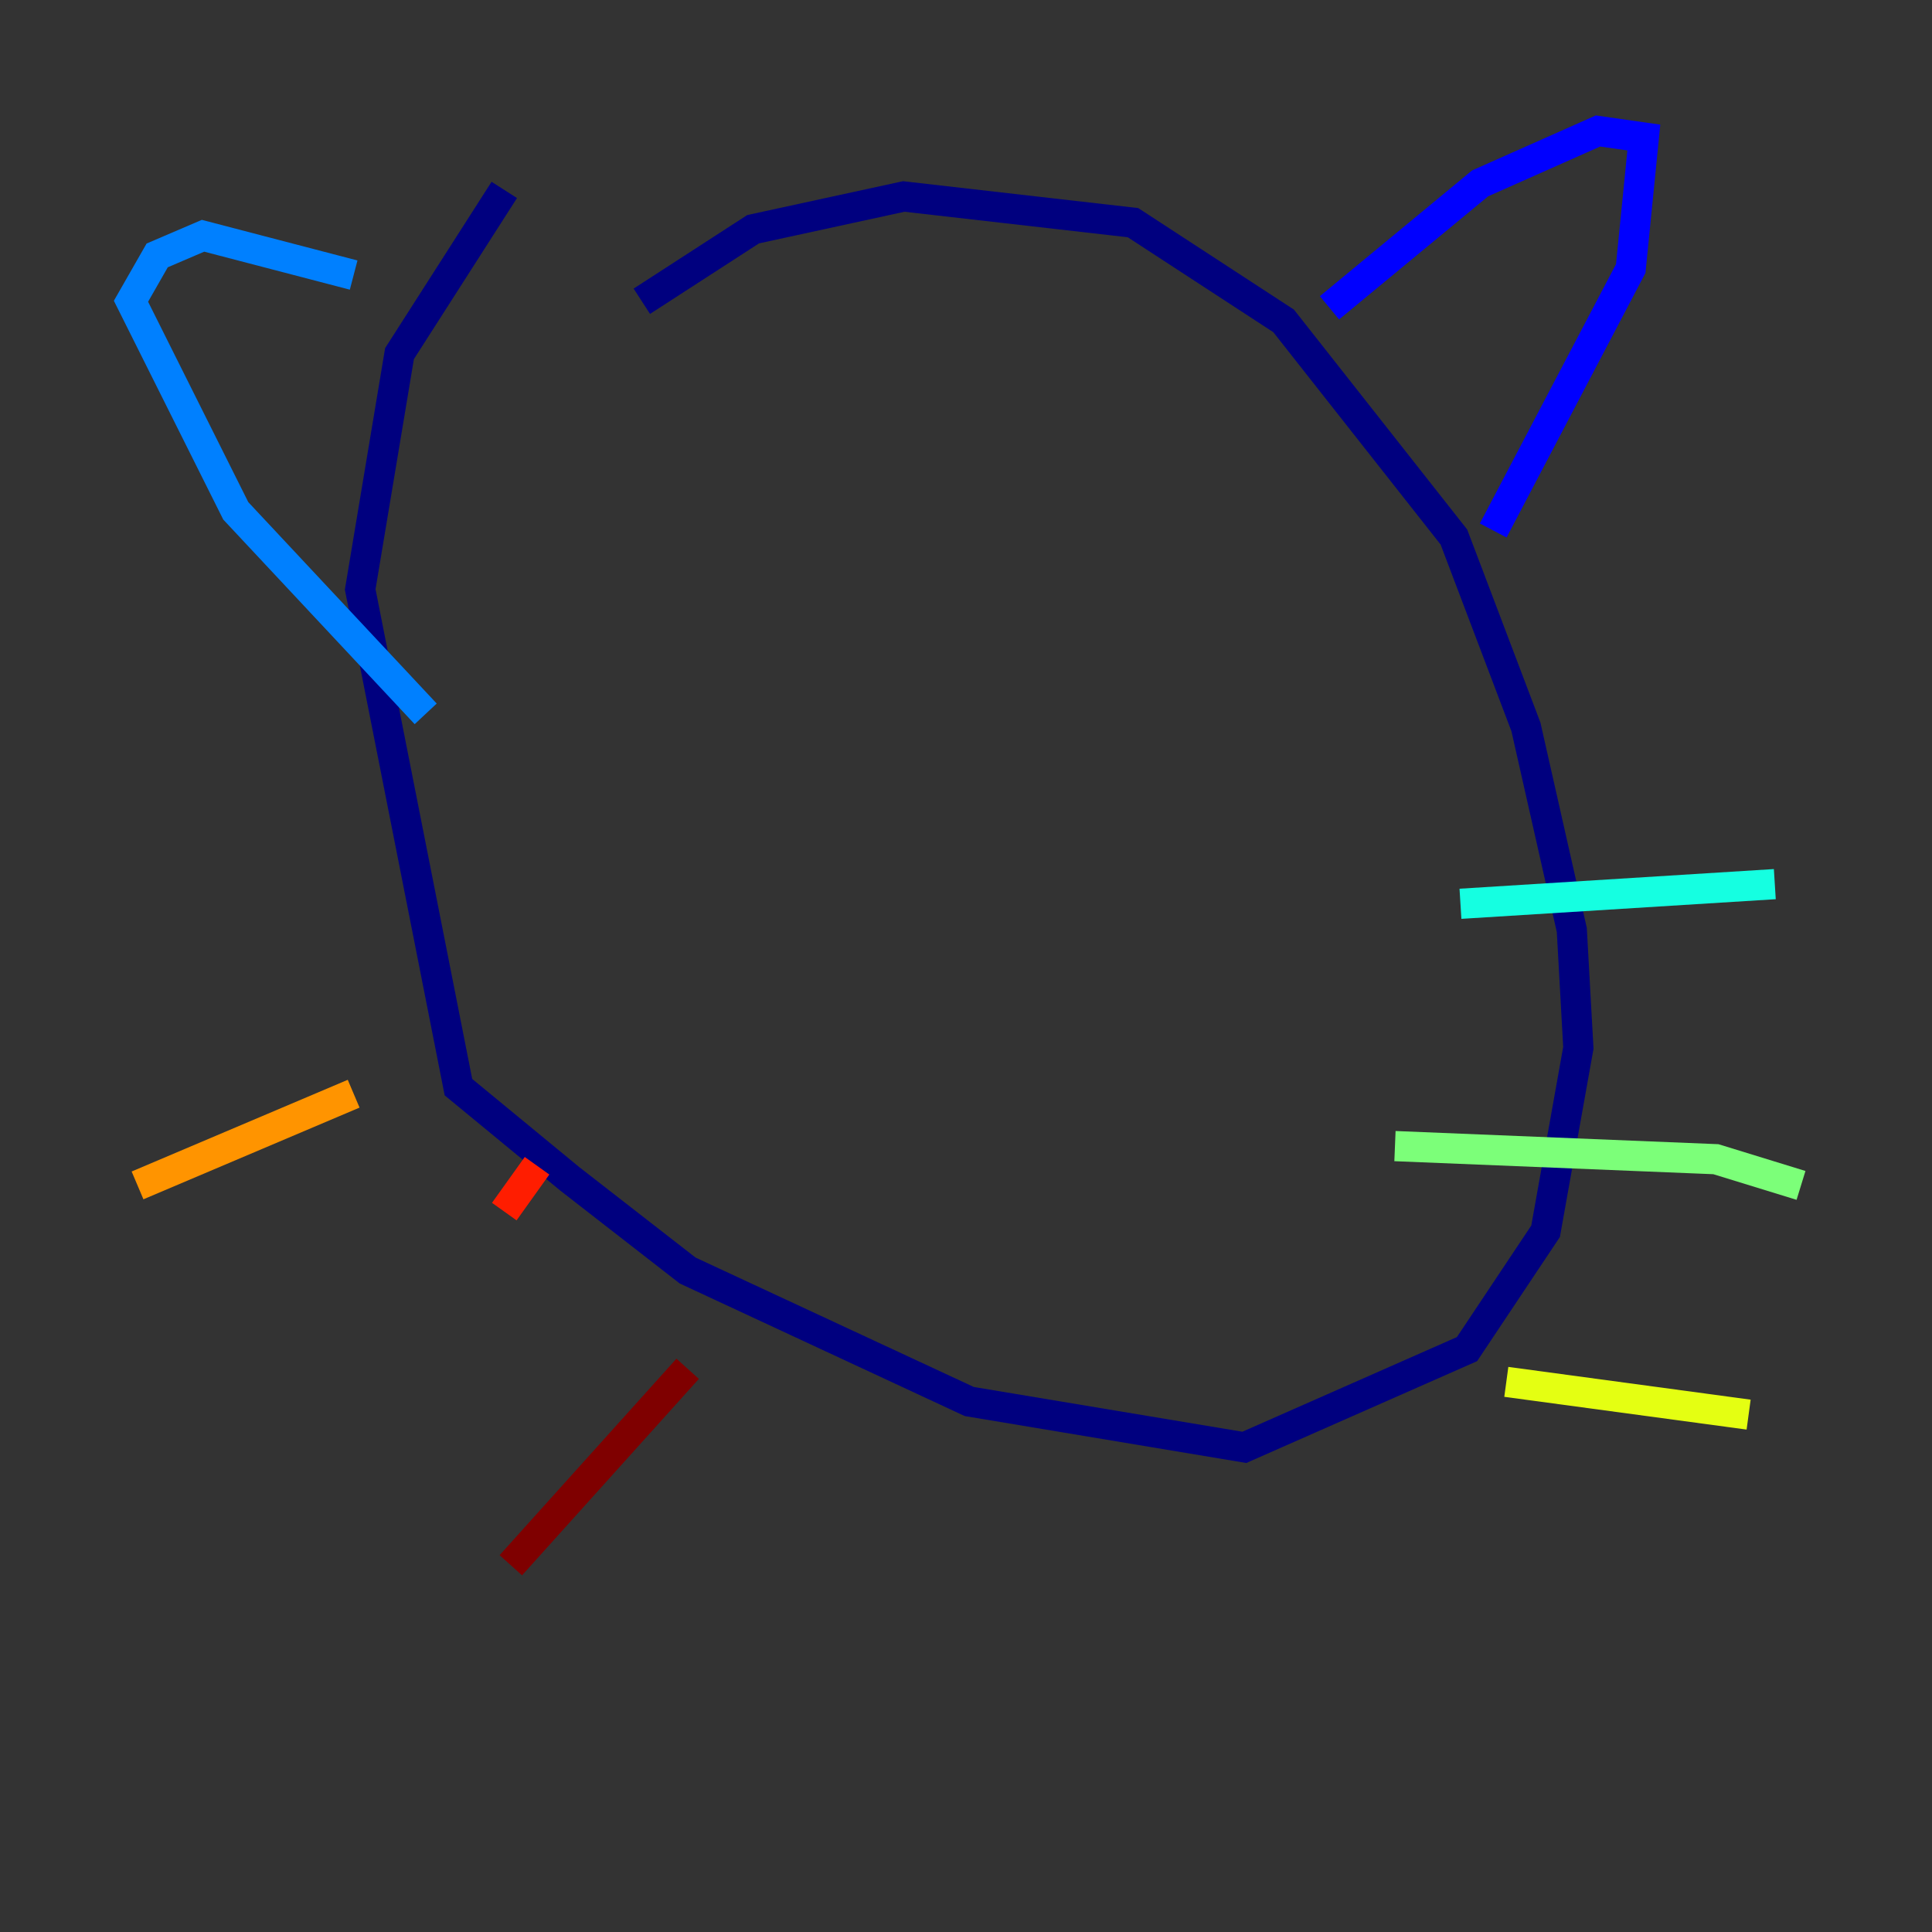 <?xml version="1.0" encoding="utf-8" ?>
<svg baseProfile="tiny" height="128" version="1.2" viewBox="0,0,128,128" width="128" xmlns="http://www.w3.org/2000/svg" xmlns:ev="http://www.w3.org/2001/xml-events" xmlns:xlink="http://www.w3.org/1999/xlink"><rect x="0" y="0" width="128" height="128" fill="#333333" stroke="none"/><defs /><polyline fill="none" points="33.41,12.583 26.468,23.43 23.864,39.051 30.373,72.027 37.749,78.102 45.559,84.176 64.217,92.854 82.441,95.891 97.193,89.383 102.4,81.573 104.57,69.424 104.136,61.614 101.098,48.163 96.325,35.58 85.044,21.261 75.064,14.752 59.878,13.017 49.898,15.186 42.522,19.959" stroke="#00007f" stroke-width="2" /><polyline fill="none" points="88.081,20.393 98.061,12.149 105.871,8.678 108.909,9.112 108.041,17.79 98.929,35.146" stroke="#0000ff" stroke-width="2" /><polyline fill="none" points="23.43,18.224 13.451,15.62 10.414,16.922 8.678,19.959 15.62,33.844 28.203,47.295" stroke="#0080ff" stroke-width="2" /><polyline fill="none" points="96.759,59.878 117.586,58.576" stroke="#15ffe1" stroke-width="2" /><polyline fill="none" points="92.42,75.932 113.681,76.8 119.322,78.536" stroke="#7cff79" stroke-width="2" /><polyline fill="none" points="99.797,91.552 115.851,93.722" stroke="#e4ff12" stroke-width="2" /><polyline fill="none" points="23.43,72.461 9.112,78.536" stroke="#ff9400" stroke-width="2" /><polyline fill="none" points="35.58,77.234 33.41,80.271" stroke="#ff1d00" stroke-width="2" /><polyline fill="none" points="45.559,90.685 33.844,103.702" stroke="#7f0000" stroke-width="2" /></svg>